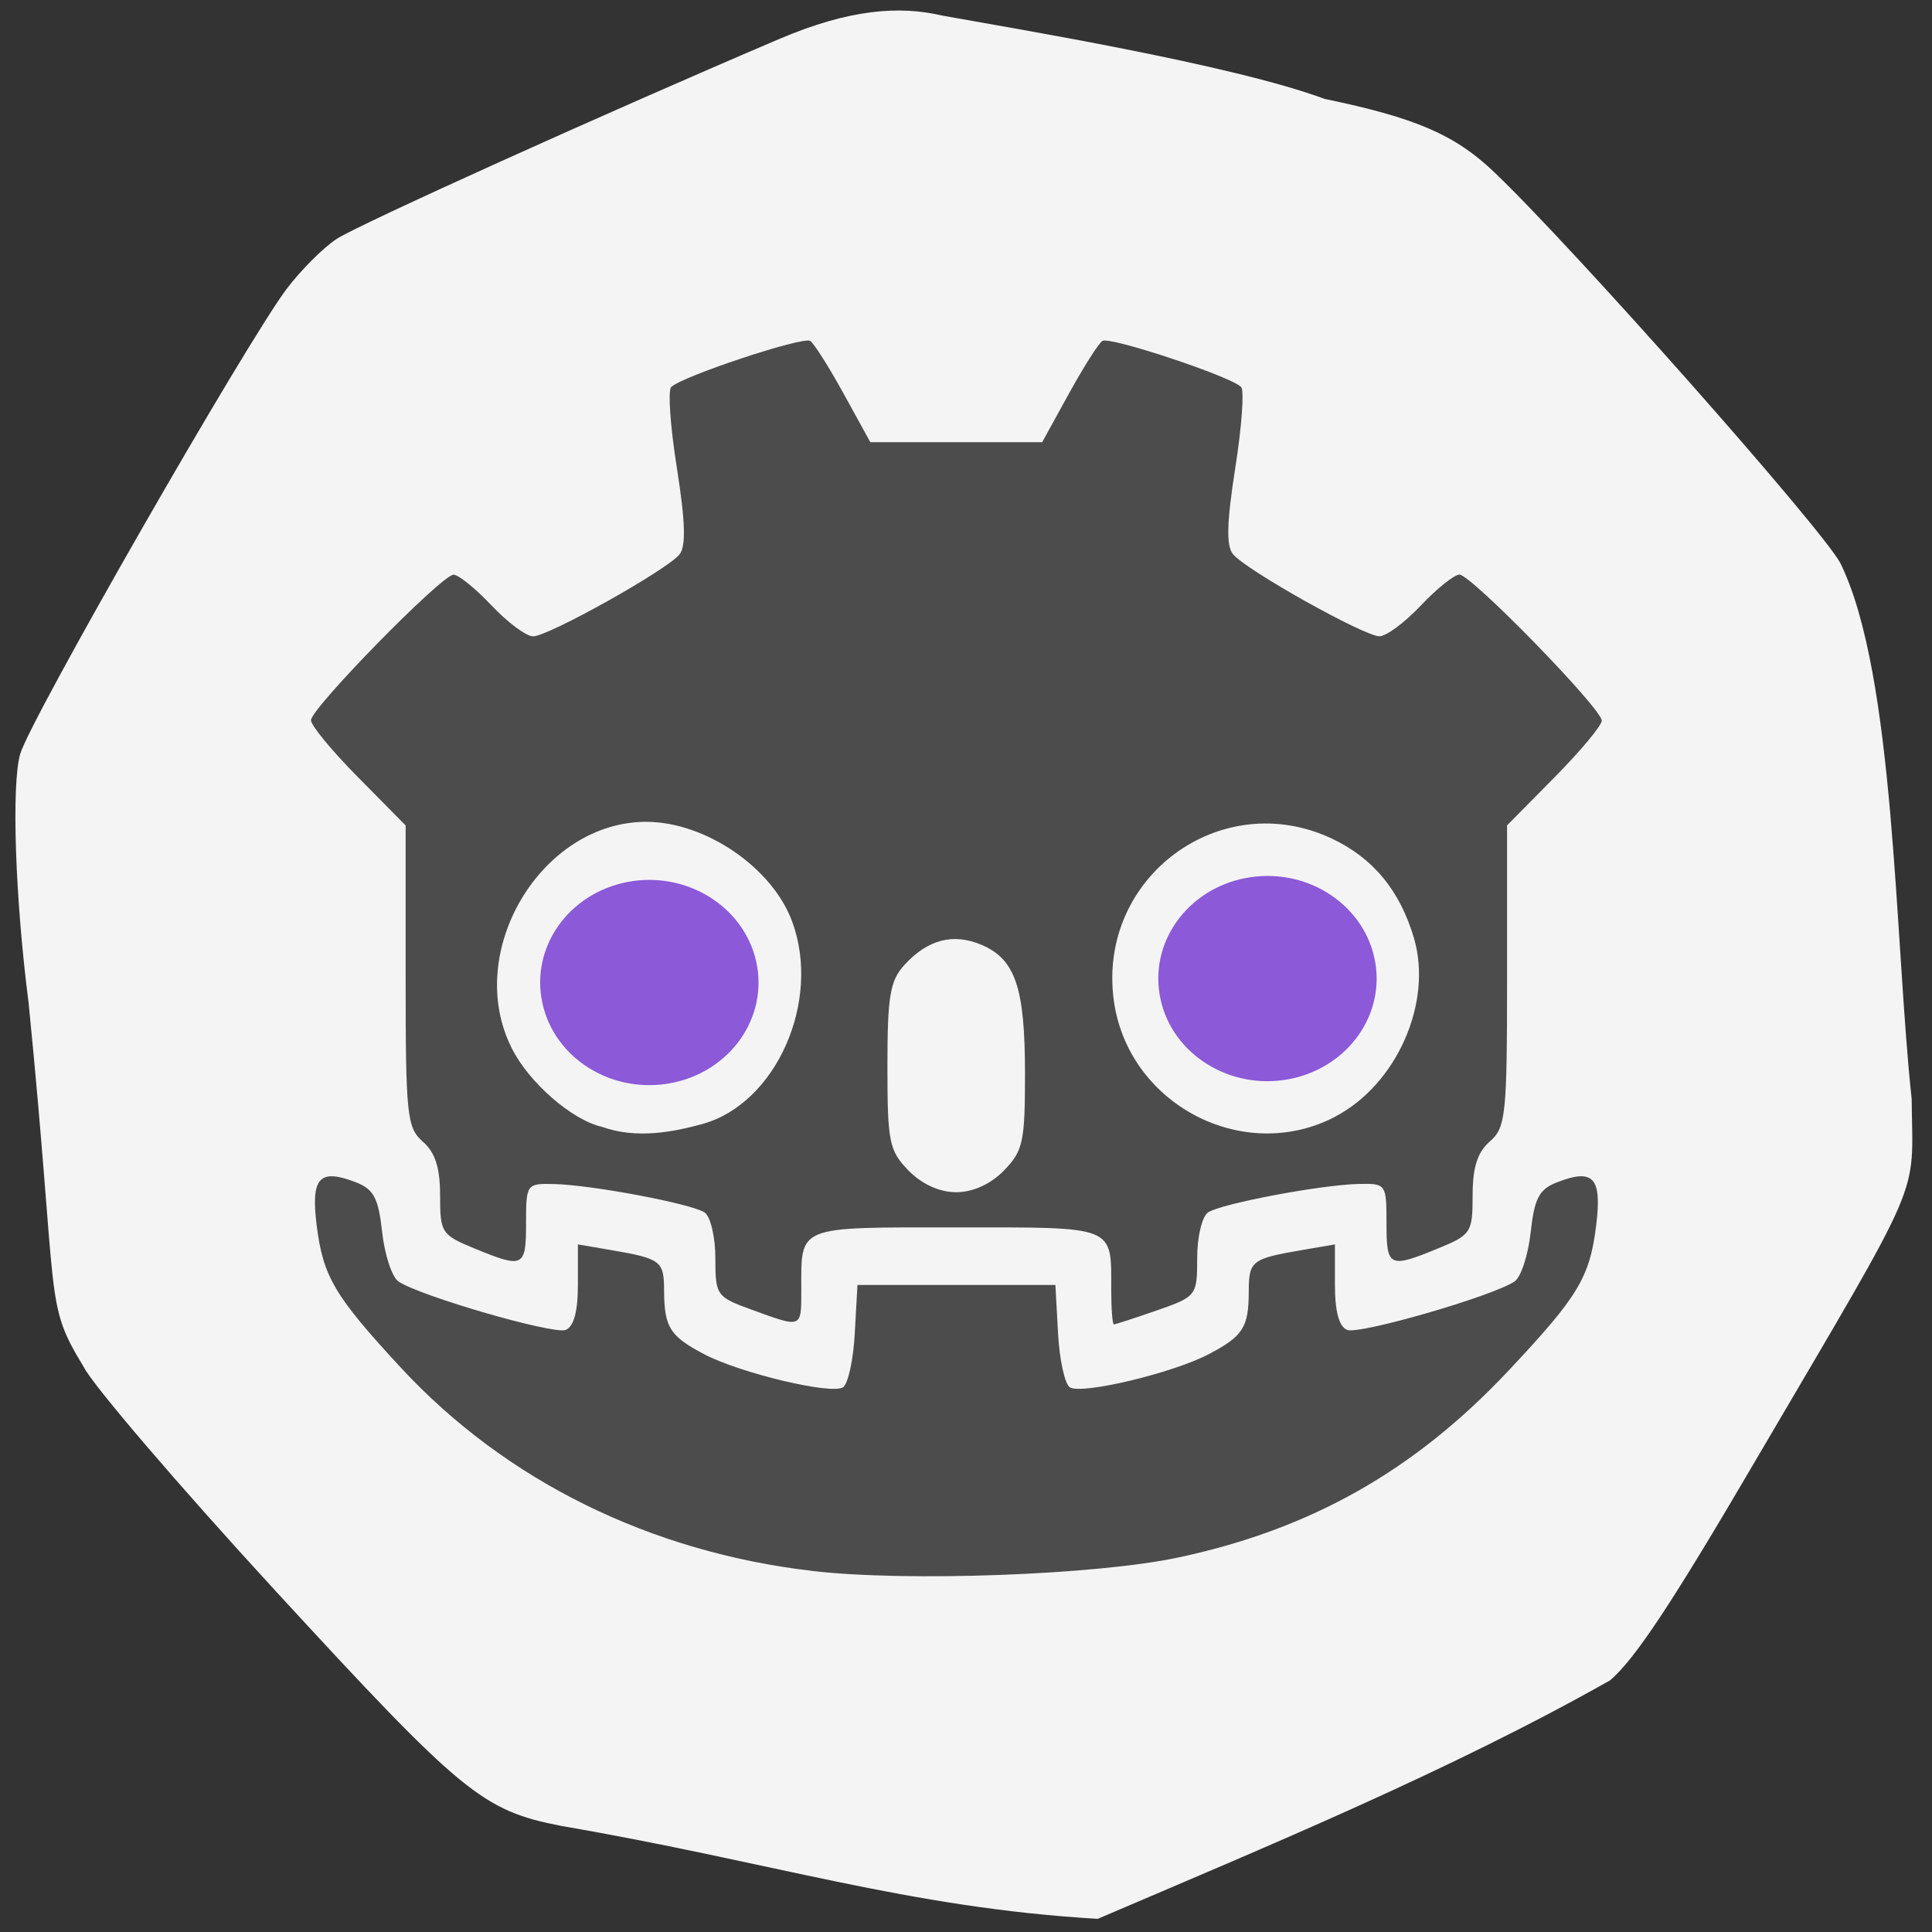 <svg xmlns="http://www.w3.org/2000/svg" viewBox="0 0 48 48"><rect x="0" y="0" width="48" height="48" fill="#333333" stroke="none"/><path d="m 19.387 0.957 c -4.383 1.867 -10.473 4.621 -11.02 4.977 c -0.332 0.215 -0.887 0.773 -1.238 1.234 c -1 1.32 -6.395 10.73 -6.629 11.57 c -0.219 0.773 -0.121 3.613 0.211 6.18 c 0.754 7.582 0.371 7.406 1.367 9.04 c 0.215 0.441 2.359 2.949 4.773 5.574 c 4.637 5.04 5.133 5.449 7.09 5.832 c 5.277 0.906 8.602 2.031 13.332 2.309 c 4.211 -1.801 8.75 -3.676 12.73 -5.926 c 0.621 -0.531 1.543 -1.926 3.613 -5.461 c 4.246 -7.238 3.902 -6.445 3.879 -8.98 c -0.426 -3.945 -0.402 -10.52 -1.77 -13.313 c -0.473 -0.883 -6.656 -7.863 -8.609 -9.723 c -0.973 -0.926 -1.945 -1.344 -4.207 -1.813 c -2.289 -0.852 -7.66 -1.738 -9.5 -2.07 c -1.063 -0.25 -2.305 -0.16 -4.03 0.574" fill="#f4f4f4"/><path d="m 20.19 39.03 c -4.04 -0.469 -7.629 -2.242 -10.23 -5.05 c -1.652 -1.785 -1.934 -2.262 -2.094 -3.547 c -0.145 -1.18 0.07 -1.41 0.977 -1.059 c 0.445 0.172 0.559 0.395 0.652 1.242 c 0.063 0.566 0.246 1.117 0.406 1.223 c 0.551 0.367 3.848 1.32 4.152 1.203 c 0.203 -0.082 0.305 -0.457 0.305 -1.125 v -1 l 0.805 0.137 c 1.27 0.219 1.336 0.27 1.336 1.027 c 0.008 0.898 0.145 1.117 1 1.566 c 0.887 0.465 3.152 1.01 3.445 0.82 c 0.125 -0.078 0.258 -0.684 0.293 -1.344 l 0.066 -1.199 h 4.918 l 0.066 1.199 c 0.035 0.66 0.168 1.266 0.293 1.344 c 0.293 0.188 2.559 -0.355 3.445 -0.82 c 0.859 -0.449 1 -0.668 1 -1.566 c 0.004 -0.758 0.07 -0.809 1.34 -1.027 l 0.801 -0.137 v 1 c 0 0.668 0.102 1.043 0.305 1.125 c 0.309 0.117 3.605 -0.836 4.156 -1.203 c 0.16 -0.105 0.34 -0.656 0.402 -1.223 c 0.094 -0.848 0.211 -1.07 0.656 -1.242 c 0.902 -0.352 1.117 -0.121 0.973 1.059 c -0.16 1.305 -0.441 1.77 -2.176 3.617 c -2.336 2.488 -4.914 3.945 -8.219 4.648 c -2.051 0.434 -6.738 0.605 -9.08 0.332 m -1.5 -6.488 c -0.883 -0.32 -0.91 -0.359 -0.91 -1.285 c 0 -0.523 -0.121 -1.035 -0.266 -1.133 c -0.328 -0.219 -2.797 -0.684 -3.742 -0.707 c -0.684 -0.016 -0.695 0 -0.695 0.969 c 0 1.102 -0.063 1.133 -1.277 0.633 c -0.824 -0.336 -0.859 -0.395 -0.859 -1.316 c 0 -0.695 -0.121 -1.07 -0.43 -1.34 c -0.395 -0.348 -0.426 -0.648 -0.426 -4.117 v -3.738 l -1.176 -1.191 c -0.648 -0.652 -1.176 -1.293 -1.176 -1.422 c 0 -0.297 3.25 -3.617 3.543 -3.617 c 0.121 0 0.547 0.344 0.945 0.766 c 0.398 0.422 0.863 0.766 1.031 0.766 c 0.379 0 3.324 -1.648 3.637 -2.035 c 0.164 -0.203 0.145 -0.813 -0.063 -2.137 c -0.164 -1.02 -0.227 -1.926 -0.145 -2.02 c 0.242 -0.258 3.273 -1.266 3.457 -1.148 c 0.09 0.059 0.465 0.648 0.828 1.309 l 0.664 1.207 h 4.27 l 0.664 -1.207 c 0.363 -0.66 0.738 -1.25 0.832 -1.309 c 0.184 -0.117 3.219 0.891 3.449 1.148 c 0.078 0.09 0.012 0.992 -0.148 2.01 c -0.211 1.344 -0.227 1.93 -0.059 2.137 c 0.316 0.395 3.262 2.043 3.641 2.043 c 0.168 0 0.633 -0.344 1.031 -0.766 c 0.398 -0.422 0.828 -0.766 0.957 -0.766 c 0.289 0 3.535 3.328 3.535 3.629 c 0 0.121 -0.531 0.758 -1.176 1.41 l -1.176 1.191 v 3.738 c 0 3.469 -0.031 3.77 -0.43 4.117 c -0.309 0.27 -0.426 0.645 -0.426 1.34 c 0 0.922 -0.039 0.98 -0.859 1.316 c -1.219 0.5 -1.281 0.469 -1.281 -0.633 c 0 -0.969 -0.012 -0.984 -0.695 -0.969 c -0.945 0.023 -3.41 0.488 -3.738 0.707 c -0.148 0.098 -0.27 0.605 -0.27 1.129 c 0 0.941 -0.016 0.961 -1 1.305 c -0.551 0.191 -1.031 0.348 -1.07 0.348 c -0.035 0 -0.066 -0.387 -0.066 -0.859 c 0 -1.609 0.141 -1.551 -3.848 -1.551 c -3.992 0 -3.852 -0.059 -3.852 1.551 c 0 0.961 0.027 0.953 -1.227 0.496 m 6.262 -3.461 c 0.477 -0.488 0.523 -0.715 0.523 -2.402 c 0 -2.137 -0.238 -2.844 -1.078 -3.203 c -0.707 -0.301 -1.344 -0.133 -1.922 0.504 c -0.355 0.391 -0.418 0.777 -0.418 2.512 c 0 1.887 0.043 2.094 0.523 2.59 c 0.332 0.34 0.77 0.539 1.188 0.539 c 0.414 0 0.852 -0.199 1.184 -0.539 m -7.492 -1.156 c 1.832 -0.504 2.961 -3.051 2.23 -5.03 c -0.492 -1.336 -2.141 -2.465 -3.605 -2.477 c -2.625 -0.016 -4.57 3.238 -3.359 5.629 c 0.426 0.852 1.496 1.781 2.238 1.949 c 0.879 0.313 1.789 0.121 2.496 -0.07 m 15.715 -0.18 c 1.531 -0.797 2.434 -2.828 1.965 -4.434 c -0.348 -1.188 -1.02 -2 -2.055 -2.484 c -2.762 -1.285 -5.805 0.973 -5.406 4.01 c 0.34 2.582 3.203 4.102 5.496 2.91" fill="#4c4c4c"/><g fill="#8c59d8"><path d="m 18.813 24.02 c 0.23 1.391 -0.785 2.695 -2.266 2.91 c -1.48 0.215 -2.867 -0.738 -3.094 -2.129 c -0.23 -1.391 0.781 -2.691 2.262 -2.91 c 1.48 -0.215 2.867 0.738 3.098 2.129"/><path d="m 34.17 23.922 c 0.23 1.391 -0.785 2.691 -2.266 2.91 c -1.48 0.215 -2.867 -0.738 -3.094 -2.129 c -0.23 -1.391 0.785 -2.695 2.266 -2.91 c 1.48 -0.215 2.863 0.738 3.094 2.129"/></g></svg>